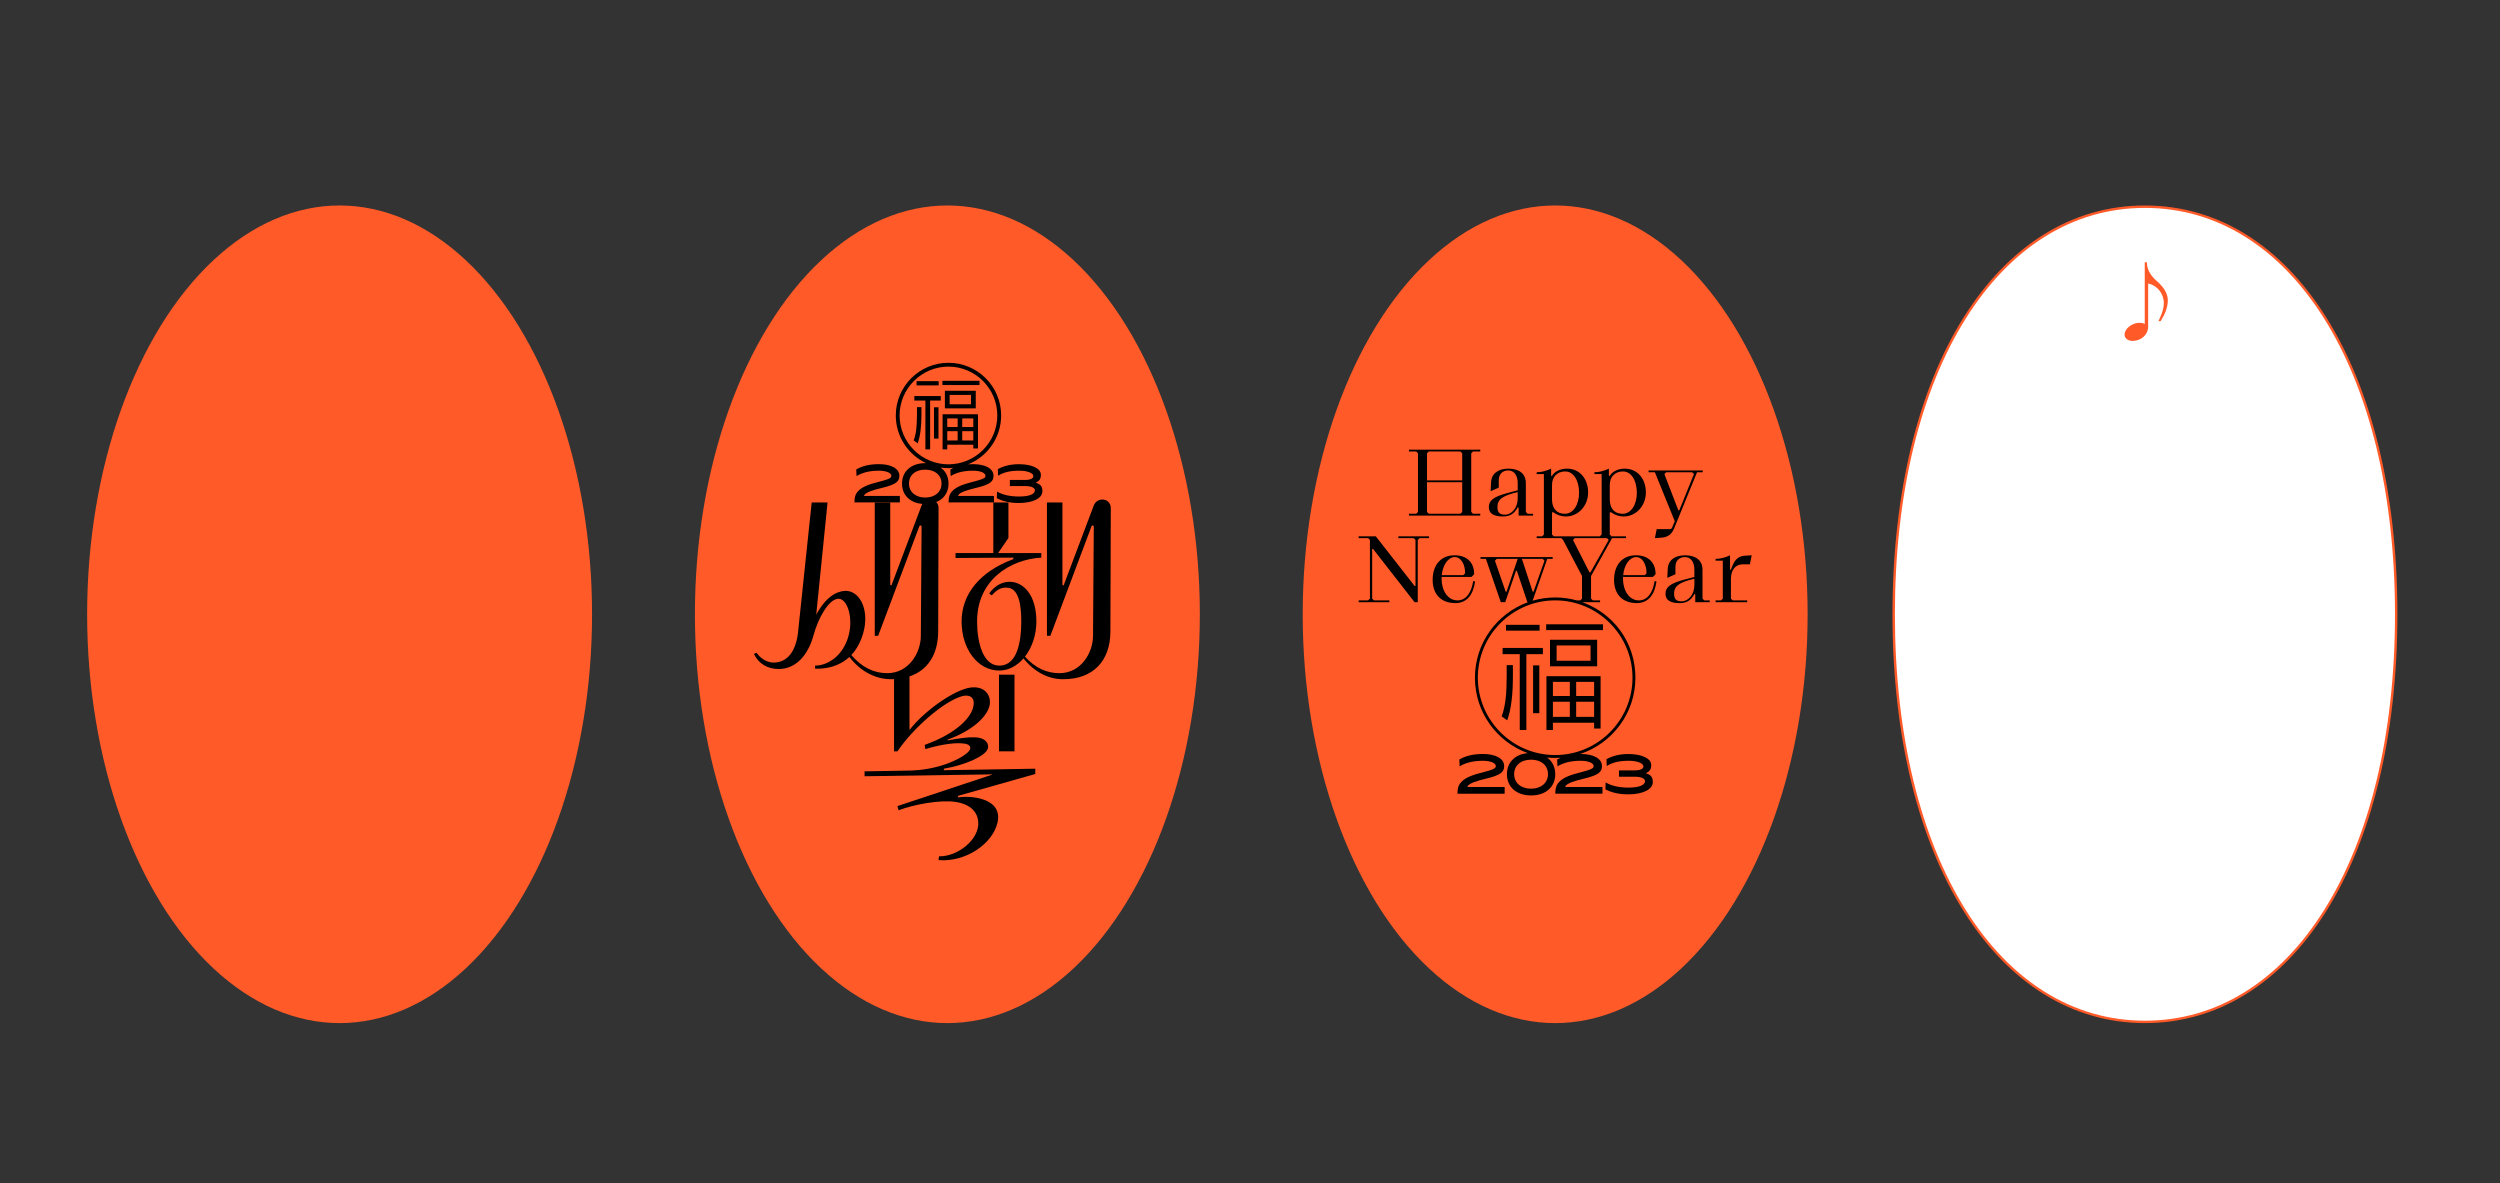 <?xml version="1.0" encoding="UTF-8"?><svg xmlns="http://www.w3.org/2000/svg" viewBox="0 0 5148 2436"><rect x="0" y="0" width="5148" height="2436" fill="#333333" stroke="none"/><defs><style>.cls-1{fill:#fff;}.cls-2{fill:#ff5a28;}</style></defs><g id="frame"><ellipse class="cls-2" cx="699.29" cy="1264.95" rx="519.87" ry="841.83"/></g><g id="lettering"><g><ellipse class="cls-2" cx="1950.84" cy="1264.95" rx="519.87" ry="841.83"/><g><rect x="1887.36" y="784.88" width="45.51" height="8.71"/><rect x="1923.28" y="838.68" width="9.24" height="64.44"/><path d="M1940.98,925.38h9.59v-9.64h53.68v7.71h9.59v-70.4h-72.85v72.32Zm40.43-46.04v-17.75h22.83v17.75h-22.83Zm22.83,8.54v19.15h-22.83v-19.15h22.83Zm-32.24,0v19.15h-21.43v-19.15h21.43Zm0-26.29v17.75h-21.43v-17.75h21.43Z"/><path d="M1889.68,912.87l.22-.62c5.09-14.12,7.56-33.38,7.56-58.88v-15.05h-9.24v15.05c0,25.35-1.86,40.28-6.63,53.28l-.13,.36,8.21,5.86Z"/><rect x="1940.63" y="784.18" width="76.35" height="8.71"/><path d="M1945.71,804.69v36.22h63.56v-36.22h-63.56Zm9.76,27.86v-19.33h44.04v19.33h-44.04Z"/><polygon points="1905.58 925.38 1915.34 925.38 1915.34 824.79 1937.25 824.79 1937.25 815.55 1882.8 815.55 1882.8 824.79 1905.58 824.79 1905.58 925.38"/><path d="M1852.97,1021.23h-73.94l.52-1.32c2.39-6.04,20.04-11.32,34.43-14.69,32.32-7.53,38.01-14.23,38.01-25.55,0-14.52-16.49-23.89-42.02-23.89-18.96,0-34.27,3.59-46.77,10.97l.56,13.58c11.5-7.24,27.28-11.06,45.78-11.06,15.27,0,25.93,4.32,25.93,10.51,0,4.32-2.79,6.66-32.31,14.17h0c-38.28,9.69-43.56,24.06-43.56,38.14v2.4h93.38v-13.27Z"/><path d="M2055.15,979.66c11.33-7.18,24.94-10.39,43.8-10.39,16.51,0,28.97,4.75,28.97,11.06,0,2.99-2.3,8.02-17.68,8.02h-30.73v12.51h30.41c18.4,0,21.15,5.64,21.15,8.99,0,7.76-12.18,12.58-31.79,12.58s-35.06-3.47-46.2-10.31l-.47,13.78c12.08,6.49,27.68,9.91,45.15,9.91,29.16,0,48.75-9.78,48.75-24.33,0-7.61-2.01-13.37-11.84-16.78l-2.13-.74,2-1.03c8.13-4.17,8.81-10.15,8.81-15.43,0-12.73-18.53-21.61-45.06-21.61-16.8,0-30.65,3.22-43.52,10.13l.37,13.64Z"/><path d="M2252.3,1040.93l-62.21,164.87-2.33-1.56v-169.53h-31.88v274.52h7l84.77-225.53c.78-2.33,4.67-2.33,4.67,.78l-1.56,224.75c0,34.22-24.11,76.99-69.21,76.99-26.04,0-49.94-10.68-71.03-34.08,14.44-18.46,23.59-44.24,23.59-72.46,0-55.22-27.22-81.66-55.21-81.66-18.66,0-33.44,11.67-41.99,24.11l5.44,3.89c9.33-10.89,19.44-17.89,34.22-15.55,21.77,3.11,26.44,36.55,26.44,69.21,0,40.44-7.78,90.99-45.11,90.99-35,0-45.88-50.55-45.88-90.99,0-84.77,66.88-127.54,132.2-131.43v-9.33h-89.01l21.35-31.11v-73.1h-31.11v104.21h-77.77v10.11l118.98-.78v3.11c-69.21,25.66-106.54,72.32-106.54,128.32s32.66,101.1,77.77,101.1c18.72,0,36.16-9.47,49.62-24.98,22.91,28.57,52,42.86,81.81,42.86,61.44,0,97.21-37.33,97.21-98.76l.78-253.52c0-21-28-24.11-35-5.44Z"/><path d="M1943.59,1582.94c45.88-7.78,84.77-26.44,90.21-40.44,3.11-8.55-1.56-18.66-14.78-22.55-13.22-3.89-38.11-.78-67.66,4.67v-1.56c55.99-20.22,87.1-52.88,87.1-76.99,0-19.44-14.78-33.44-39.66-30.33-32.55,4.25-94.07,46.48-125.98,87.45v-110.3c37.83-12.67,59.08-45.67,59.08-92.99l.78-253.52c0-5.38-1.84-9.57-4.69-12.54,4.59-1.89,8.69-4.39,12.2-7.51,8.5-7.55,12.99-18.09,12.99-30.47s-4.49-22.93-12.99-30.47c-1.02-.9-2.09-1.75-3.2-2.56,5.24,.78,10.61,1.19,16.07,1.19,3.41,0,6.79-.17,10.12-.48-2.13,.98-4.19,2.04-6.17,3.21l.56,13.58c11.5-7.24,27.28-11.06,45.78-11.06,15.27,0,25.93,4.32,25.93,10.51,0,4.32-2.79,6.66-32.31,14.17h0c-38.28,9.69-43.56,24.06-43.56,38.14v2.4h93.38v-13.27h-73.94l.52-1.32c2.39-6.04,20.04-11.32,34.43-14.69,32.32-7.53,38.01-14.23,38.01-25.55,0-14.52-16.49-23.89-42.02-23.89-3.53,0-6.93,.12-10.21,.38,39.8-16.08,67.96-55.12,67.96-100.62,0-59.81-48.66-108.47-108.47-108.47s-108.47,48.66-108.47,108.47c0,43.37,25.59,80.87,62.45,98.21-.58-.01-1.16-.03-1.74-.03-14.24,0-26.31,4.03-34.89,11.66-8.5,7.55-12.99,18.08-12.99,30.47s4.49,22.93,12.99,30.47c7.33,6.51,17.21,10.4,28.82,11.39-.58,.99-1.1,2.06-1.53,3.22l-62.21,164.87-2.33-1.56v-169.53h-31.88v274.52h7l84.77-225.53c.78-2.33,4.67-2.33,4.67,.78l-1.56,224.75c0,34.22-24.11,76.99-69.21,76.99-27.22,0-52.1-11.67-73.88-37.33l-.24,.16c8.04-8.45,15.1-19.21,20.46-32.82,21.77-55.21-1.56-100.32-32.66-99.54-18.66,.78-40.44,13.22-59.88,48.99l23.33-230.97h-32.66l-28,265.96c-3.89,38.88-21,63.77-50.55,63.77-9.33,0-24.11-4.67-35-20.22l-5.44,2.33c10.11,21,28.77,31.11,51.33,31.11,33.44,0,59.88-26.44,71.55-69.99,9.33-34.22,31.11-74.66,51.33-74.66,18.66,0,31.11,40.44,20.22,77.77-11.67,40.44-42.77,59.88-68.44,59.88v6.22c21.04,1.08,48.82-3.84,70.61-24.08,23.27,30.57,54.87,45.86,85.7,45.86,2.12,0,4.19-.05,6.25-.14v148.65h7c32.66-48.22,94.88-102.65,132.98-113.54,14-3.89,24.11,1.56,24.11,13.22,.78,28.77-37.33,64.55-101.1,87.1l1.56,8.55c37.33-10.89,64.55-14,82.43-10.89,11.67,2.33,13.22,10.11,4.67,17.89-17.11,15.55-63.77,36.55-121.32,37.33l-90.99,1.56v10.11l262.08-3.89v.78l-194.42,64.55,2.33,8.55c31.11-11.67,84.91-22.08,117.43-17.11,31.6,4.83,45.08,21.44,46.66,40.83,2.94,36-42.06,72-80.88,71.17l-.78,7.78c55.99,4.67,111.59-33.94,121.32-77.39,11.7-52.28-59.1-55.61-80.88-51.72l-.78-3.11,159.42-45.1v-10.89l-188.2,3.11v-3.11Zm9.46-828.01c55.47,0,100.6,45.13,100.6,100.6s-45.13,100.6-100.6,100.6-100.6-45.13-100.6-100.6,45.13-100.6,100.6-100.6Zm-81.28,240.91c0-17.46,13.16-28.75,33.53-28.75s33.53,11.55,33.53,28.75-13.79,28.75-33.53,28.75-33.53-11.55-33.53-28.75Z"/><rect x="2057.14" y="1389.3" width="31.88" height="157.87"/></g></g></g><g id="_레이어_3"><g><ellipse class="cls-2" cx="3202.4" cy="1264.95" rx="519.87" ry="841.83"/><g><rect x="3101.21" y="1286.65" width="69.08" height="11.97"/><path d="M3102.57,1392.18c0,36.99-2.45,61.47-10.34,82.96l11.42,8.16c8.43-23.39,11.7-54.13,11.7-91.12v-22.58h-12.78v22.58Z"/><path d="M3191.78,1317.39v54.67h97.1v-54.67h-97.1Zm83.5,43.25h-69.9v-31.55h69.9v31.55Z"/><path d="M3184.43,1503.15h13.33v-14.96h84.86v11.97h13.33v-107.71h-111.51v110.7Zm61.2-99h36.99v29.1h-36.99v-29.1Zm0,40.8h36.99v31.28h-36.99v-31.28Zm-47.87-40.8h34.81v29.1h-34.81v-29.1Zm0,40.8h34.81v31.28h-34.81v-31.28Z"/><rect x="3156.96" y="1370.15" width="12.78" height="98.46"/><polygon points="3094.13 1347.03 3129.49 1347.03 3129.49 1503.15 3143.09 1503.15 3143.09 1347.03 3177.09 1347.03 3177.09 1334.25 3094.13 1334.25 3094.13 1347.03"/><rect x="3183.89" y="1285.56" width="116.96" height="11.97"/><path d="M3048.15,1057.95h-14.87l-3.72-3.72v-120.8l3.72-3.72h14.87v-3.72h-146.82v3.72h14.87l3.72,3.72v120.8l-3.72,3.72h-14.87v3.72h146.82v-3.72Zm-37.17-3.72l-3.72,3.72h-65.05l-3.72-3.72v-61.33h72.48v61.33Zm0-65.05h-72.48v-55.76l3.72-3.72h65.05l3.72,3.72v55.76Z"/><path d="M3104.08,1015.2c-28.25,7.62-38.29,15.24-38.29,29.18s11.71,19.14,28.62,19.14c14.87,0,23.42-5.2,30.85-18.58h1.86v16.73h29.74v-3.72h-11.15l-3.72-3.72v-59.47c0-18.96-13.38-29.74-35.87-29.74-21,0-34.75,10.04-35.68,27.88l-.93,18.58,16.73-7.43v-14.87c0-13.01,7.81-20.44,19.51-20.44s19.51,9.29,19.51,26.02v14.87l-21.19,5.58Zm21.19,11.15c0,19.14-12.08,33.45-26.58,33.45-9.66,0-15.24-3.53-15.24-15.98,0-15.43,10.97-23.42,41.82-30.48v13.01Z"/><path d="M3447.53,1087.69l47.02-115.23h11.71v-3.72h-111.51v3.72h13.01l40.89,100.73-5.2,12.64c-.93,2.42-2.23,3.72-4.65,3.72h-27.32l-3.72,18.58,13.01-.93c13.38-.93,21.37-6.32,26.76-19.51Zm-20.26-111.51l3.72-3.72h53.53l3.72,3.72-30.29,74.71h-1.86l-28.81-74.71Z"/><polygon points="2879.49 1108.13 2911.08 1108.13 2914.8 1111.84 2914.8 1206.63 2912.94 1206.63 2833.02 1104.41 2797.71 1104.41 2797.71 1108.13 2817.23 1108.13 2820.94 1111.84 2820.94 1232.65 2817.23 1236.36 2797.71 1236.36 2797.71 1240.08 2860.9 1240.08 2860.9 1236.36 2829.31 1236.36 2825.59 1232.65 2825.59 1130.43 2827.45 1130.43 2912.94 1240.08 2919.45 1240.08 2919.45 1111.84 2923.16 1108.13 2942.68 1108.13 2942.68 1104.41 2879.49 1104.41 2879.49 1108.13"/><path d="M3037.46,1197.33l-3.9-.74c-3.53,23.6-14.68,39.77-32.15,39.77-21,0-32.9-21.56-32.9-44.6,0-.56,0-2.42,.19-3.72h61.33l5.58-5.58c0-25.09-15.8-39.03-40.52-39.03-27.32,0-44.98,19.33-44.98,50.74,0,28.81,16.73,47.76,46.65,47.76,24.9,0,37.17-18.77,40.7-44.6Zm-41.82-50.18c12.82,0,21.37,14.68,21.37,33.45l-3.72,3.72h-44.42c2.04-21.56,13.57-37.17,26.76-37.17Z"/><path d="M3374.96,1236.36c-21,0-32.9-21.56-32.9-44.6,0-.56,0-2.42,.19-3.72h61.33l5.58-5.58c0-25.09-15.8-39.03-40.52-39.03-27.32,0-44.98,19.33-44.98,50.74,0,28.81,16.73,47.76,46.65,47.76,24.9,0,37.17-18.77,40.7-44.6l-3.9-.74c-3.53,23.6-14.68,39.77-32.15,39.77Zm-5.76-89.21c12.82,0,21.37,14.68,21.37,33.45l-3.72,3.72h-44.42c2.04-21.56,13.57-37.17,26.76-37.17Z"/><path d="M3505.79,1232.65v-59.47c0-18.96-13.38-29.74-35.87-29.74-21,0-34.75,10.04-35.68,27.88l-.93,18.59,16.73-7.43v-14.87c0-13.01,7.81-20.44,19.51-20.44s19.51,9.29,19.51,26.02v14.87l-21.19,5.58c-28.25,7.62-38.29,15.24-38.29,29.18s11.71,19.14,28.62,19.14c14.87,0,23.42-5.2,30.85-18.58h1.86v16.73h29.74v-3.72h-11.15l-3.72-3.72Zm-16.73-27.88c0,19.14-12.08,33.45-26.58,33.45-9.66,0-15.24-3.53-15.24-15.98,0-15.43,10.97-23.42,41.82-30.48v13.01Z"/><path d="M3588.49,1162.02h14.87l3.72-18.59-14.87,.93c-15.98,.93-22.86,13.38-27.88,28.81h-1.86v-29.74c-9.29,4.65-20.44,7.43-29.74,7.43v3.72h14.87v78.06l-3.72,3.72h-11.15v3.72h65.05v-3.72h-29.74l-3.72-3.72v-40.89c0-18.4,9.66-29.74,24.16-29.74Z"/><path d="M3022.1,1619.23c2.48-6.27,20.83-11.77,35.78-15.27,33.59-7.82,39.5-14.79,39.5-26.55,0-15.08-17.14-24.83-43.67-24.83-19.71,0-35.61,3.73-48.61,11.4l.58,14.12c11.95-7.53,28.35-11.5,47.57-11.5,15.86,0,26.94,4.49,26.94,10.93,0,4.48-2.89,6.92-33.58,14.73h0c-39.78,10.07-45.27,25-45.27,39.64v2.5h97.03v-13.79h-76.83l.54-1.37Z"/><path d="M3223.5,1619.23c2.48-6.27,20.83-11.77,35.78-15.27,33.59-7.82,39.5-14.79,39.5-26.55,0-15.08-17.14-24.83-43.67-24.83-.45,0-.89,.01-1.33,.02,66.04-21.66,113.87-83.87,113.87-157.06s-45.59-132.45-109.21-155.46h36.42v-3.72h-14.87l-3.72-3.72v-46.46l43.3-78.05h28.71v-3.72h-14.4s-15.34,0-15.34,0l-3.71-3.71v-45.72h2.97c6.88,5.39,15.98,8.55,25.65,8.55,25.83,0,45.72-22.49,45.72-49.25,0-28.99-17.84-49.25-43.49-49.25-13.2,0-25.65,5.58-30.85,14.87h-1.86v-14.87c-9.29,4.65-20.44,7.43-29.74,7.43v3.72h14.87v124.52l-3.71,3.71h-94.32s-.46,0-.46,0l-3.72-3.72v-45.72h2.97c6.88,5.39,15.98,8.55,25.65,8.55,25.83,0,45.72-22.49,45.72-49.25,0-28.99-17.84-49.25-43.49-49.25-13.2,0-25.65,5.58-30.85,14.87h-1.86v-14.87c-9.29,4.65-20.44,7.43-29.74,7.43v3.72h14.87v124.52l-3.72,3.72h-11.15v3.72h50.65l3.71,3.71,39.03,74.34v46.46l-3.72,3.72h-7.14c-14.14-3.95-29.04-6.07-44.43-6.07s-31.66,2.32-46.38,6.63l30.12-86.05h11.15v-3.72h-148.68v3.72h11.15l30.67,89.21h9.11l22.12-64.68h1.86l21.75,64.68h1.1c-63.62,23-109.21,84-109.21,155.46s45.3,132.07,108.6,155.25c-11.75,1.13-21.77,5.13-29.24,11.77-8.83,7.84-13.5,18.79-13.5,31.67s4.67,23.82,13.5,31.67c8.92,7.92,21.46,12.11,36.26,12.11s27.34-4.19,36.26-12.11c8.83-7.84,13.5-18.79,13.5-31.67s-4.67-23.82-13.5-31.67c-1.03-.92-2.12-1.78-3.25-2.6,5.47,.55,11.01,.83,16.62,.83,3.7,0,7.37-.13,11.01-.38-2.39,1.08-4.69,2.26-6.91,3.57l.58,14.12c11.95-7.53,28.35-11.5,47.57-11.5,15.86,0,26.94,4.49,26.94,10.93,0,4.48-2.89,6.92-33.58,14.73h0c-39.78,10.07-45.27,25-45.27,39.64v2.5h97.03v-13.79h-76.83l.54-1.37Zm91.34-620.57c0-16.91,10.97-27.88,27.13-27.88,17.28,0,28.62,18.59,28.62,44.05,0,23.42-11.15,43.12-29.36,43.12-16.17,0-26.39-10.22-26.39-29.74v-29.55Zm-118.94,0c0-16.91,10.97-27.88,27.13-27.88,17.28,0,28.62,18.59,28.62,44.05,0,23.42-11.15,43.12-29.36,43.12-16.17,0-26.39-10.22-26.39-29.74v-29.55Zm43.21,113.18l3.72-3.72h40.42s25.75,0,25.75,0l3.71,3.71-37.73,66.91h-1.86l-34.01-66.91Zm-136.78,106.49h-1.86l-22.12-63.75,3.72-3.72h43.12l-22.86,67.46Zm31.6-67.46h42.75l3.72,3.72-22.49,63.75h-1.86l-22.12-67.46Zm18.85,473.22c-20.84,0-34.84-12.01-34.84-29.88s13.67-29.88,34.84-29.88,34.84,12.01,34.84,29.88-14.33,29.88-34.84,29.88Zm-109.62-228.56c0-87.81,71.44-159.25,159.25-159.25s159.25,71.44,159.25,159.25-71.44,159.25-159.25,159.25-159.25-71.44-159.25-159.25Z"/><path d="M3391.13,1593.02l-2.21-.77,2.08-1.07c8.45-4.34,9.16-10.55,9.16-16.03,0-13.22-19.25-22.46-46.82-22.46-17.46,0-31.85,3.35-45.23,10.53l.39,14.18c11.77-7.46,25.91-10.8,45.52-10.8,17.16,0,30.1,4.94,30.1,11.49,0,3.11-2.39,8.33-18.37,8.33h-31.94v13h31.6c19.12,0,21.98,5.86,21.98,9.35,0,8.06-12.66,13.07-33.03,13.07s-36.43-3.61-48.01-10.72l-.48,14.32c12.56,6.74,28.76,10.3,46.92,10.3,30.3,0,50.66-10.16,50.66-25.28,0-7.91-2.09-13.9-12.3-17.44Z"/></g></g></g><g id="_레이어_4"><g><g><path class="cls-1" d="M4416.87,2104.28c-74.14,0-143.94-20.09-207.49-59.72-62.57-39.02-117.66-96.05-163.73-169.52-46.52-74.17-82.69-163.27-107.52-264.83-25.63-104.87-38.63-221.03-38.63-345.26s13-240.39,38.63-345.26c24.82-101.56,61-190.66,107.52-264.83,46.07-73.47,101.16-130.5,163.73-169.52,63.54-39.63,133.35-59.72,207.49-59.72s143.95,20.09,207.49,59.72c62.57,39.02,117.66,96.05,163.73,169.52,46.52,74.17,82.69,163.28,107.51,264.83,25.63,104.87,38.63,221.03,38.63,345.26s-13,240.39-38.63,345.26c-24.82,101.56-61,190.66-107.51,264.83-46.08,73.47-101.16,130.5-163.73,169.52-63.54,39.62-133.35,59.72-207.49,59.72Z"/><path class="cls-2" d="M4416.87,428.12c73.66,0,143.03,19.96,206.17,59.34,62.25,38.82,117.07,95.58,162.94,168.73,46.38,73.95,82.45,162.8,107.2,264.1,25.59,104.68,38.56,220.64,38.56,344.67s-12.97,239.99-38.56,344.67c-24.76,101.3-60.83,190.15-107.2,264.1-45.87,73.14-100.69,129.91-162.94,168.73-63.14,39.37-132.5,59.34-206.17,59.34s-143.03-19.96-206.17-59.34c-62.25-38.82-117.07-95.58-162.94-168.73-46.38-73.95-82.45-162.8-107.2-264.1-25.59-104.68-38.56-220.64-38.56-344.67s12.97-239.99,38.56-344.67c24.76-101.3,60.83-190.15,107.2-264.1,45.87-73.14,100.69-129.91,162.94-168.73,63.14-39.37,132.5-59.34,206.17-59.34m0-5c-302.42,0-519.87,333.81-519.87,841.83s217.45,841.83,519.87,841.83,519.87-333.81,519.87-841.83-217.45-841.83-519.87-841.83h0Z"/></g><path class="cls-2" d="M4441.29,578.74c10.74,9.33,22.71,23.07,22.71,39.62,0,14.79-6.34,29.41-14.79,42.97h-4.57c3.87-8.1,11.09-22.89,11.09-36.98,0-20.43-13.91-36.63-32.22-40.68v88.4c0,18.31-15.5,29.93-32.23,29.93-8.1,0-16.38-4.4-16.38-13.03,0-12.5,16.03-24.3,30.46-24.3,4.05,0,8.45,.88,11.09,2.29v-126.96h4.4c0,16.9,9.68,29.41,20.43,38.74Z"/></g></g></svg>